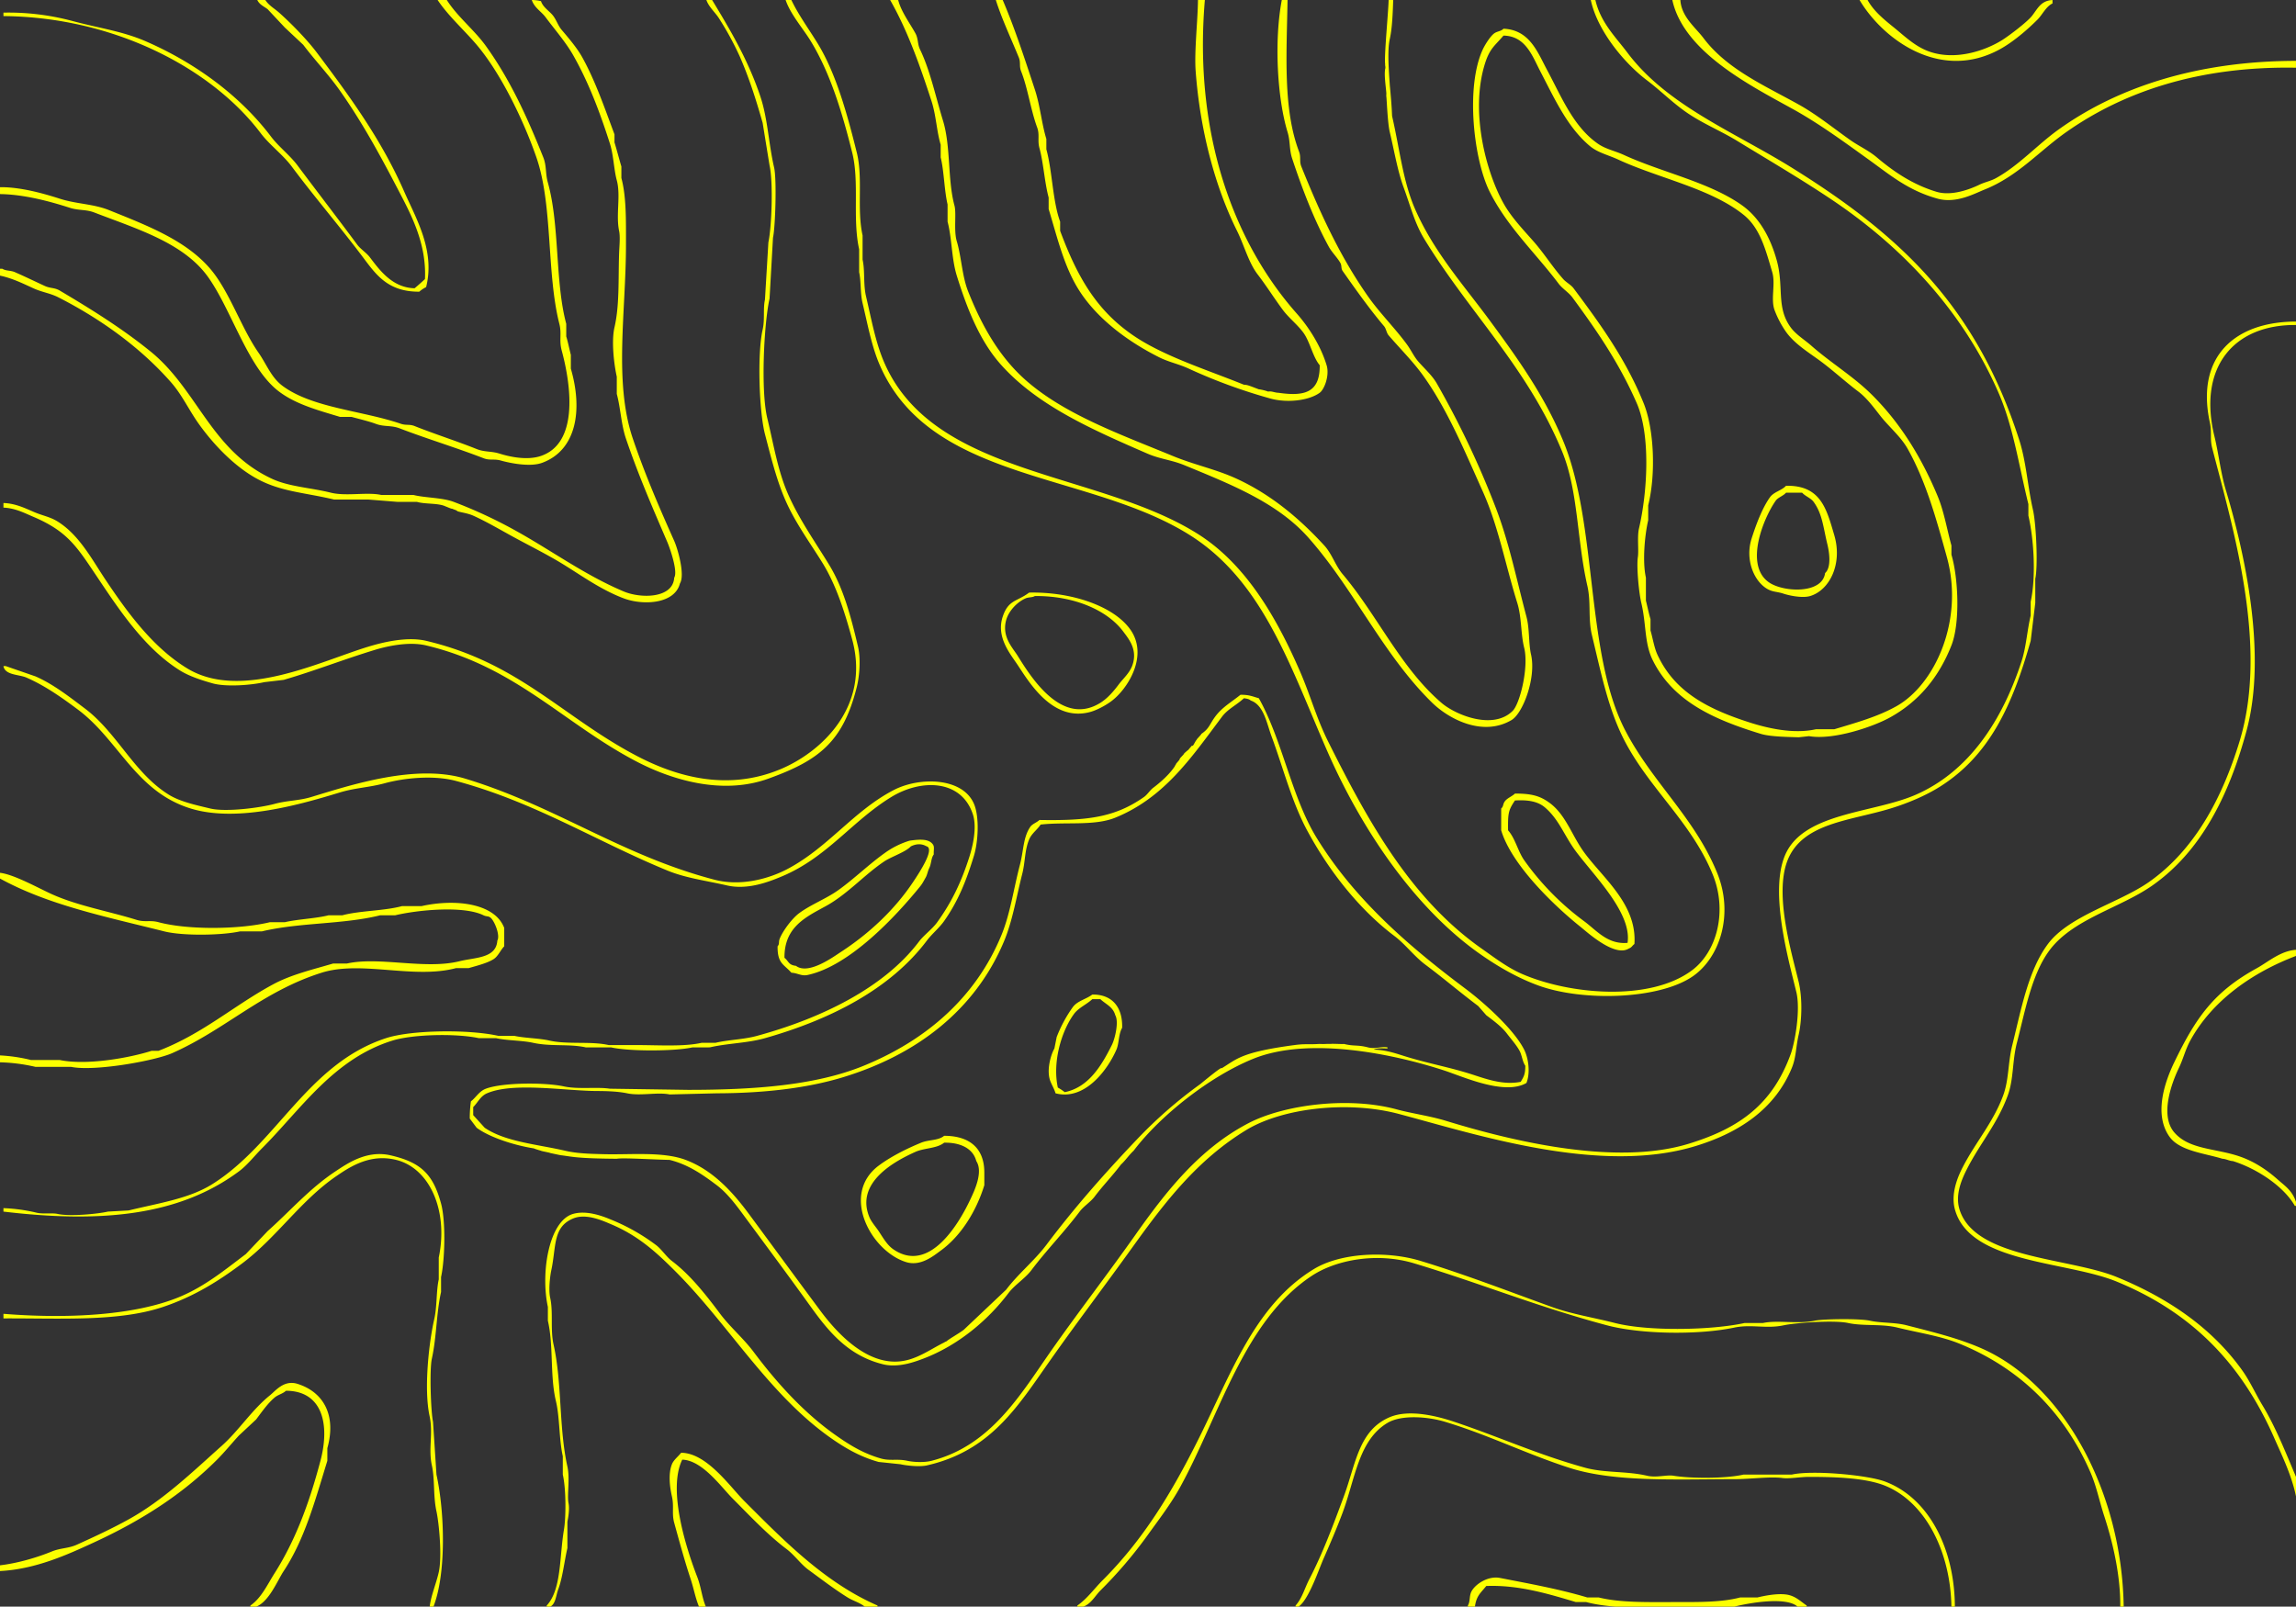 <svg xmlns="http://www.w3.org/2000/svg" width="1999" height="1399" viewBox="0 0 1999 1399">
  <rect x="0" y="0" width="1999" height="1399" fill="#333333" stroke="none"/>
  <defs>
    <style>
      .cls-1 {
        fill: #fcff00;
        fill-rule: evenodd;
      }
    </style>
  </defs>
  <path id="Color_Fill_2" data-name="Color Fill 2" class="cls-1" d="M4,15V12a214.985,214.985,0,0,1,59,7c23.9,6.487,44.412,9.03,65,18,43.254,18.845,82.211,47.525,109,83,6.621,8.768,16.374,16.138,23,25,17.323,23.17,34.756,45.714,52,69,2.93,3.957,8.045,7.087,11,11,8.636,11.436,19.772,26.57,39,27,3.214-2.754,6-5.175,9-8,1.5-31.456-12.5-56.951-24-79-15.858-30.416-31.055-58.066-50-85-9.763-13.88-21.721-26.386-32-40L249,25,234,9c-3.444-2.605-7.057-3.929-9-8h7c3.158,4.866,7.76,7.228,12,11,10.665,9.489,24.459,23.634,33,35,28.229,37.567,55.91,75.207,76,121,10.109,23.042,27.019,51.082,19,83a29.369,29.369,0,0,0-6,4c-27.256.079-37.465-14.629-49-30-19.908-26.527-41.967-52.151-62-79-7.766-10.409-19.253-18.736-27-29C185.664,60.906,101.1,15.894,4,15ZM1,170v-6c17.508-.221,37.483,5.321,52,10,14.684,4.733,29.2,4.436,43,10,32.949,13.285,66.679,26.1,88,51,16.758,19.571,26.844,51.22,42,73,7.185,10.324,11.1,21.626,21,29,25.8,19.213,69.246,21.472,103,33,4.688,1.6,7.42.169,12,2,17.073,6.826,36.816,13.115,54,20,7.034,2.818,12.534,1.661,20,4,9.876,3.094,24.5,5.921,36,2,31.917-10.886,27.027-58.606,18-92-2.349-8.691.187-14.4-2-23-11.248-44.205-5.522-103.233-20-145-11.525-33.246-31.3-73.6-52-98-10.877-12.821-24.679-25.046-34-39h8c9.2,14.553,23.947,26.022,34,40,20.882,29.037,35.655,61.038,50,97,3,7.517,1.7,13.77,4,22,10.383,37.233,6.161,86.377,16,123v11c1.092,3.153,3.1,12.629,4,16v12c10.72,36.954,4.465,71.138-25,82-10.4,3.835-27.815.3-36-2-5.916-1.664-9.479.141-15-2-23.464-9.1-49.381-16.923-73-26-7.528-2.893-13.451-1.153-21-4-5.524-2.084-15-4.376-21-6H297c-19.965-6.013-38.376-11.028-53-22-27.2-20.408-41.324-71.212-62-100-21.32-29.684-62.141-41.771-99-56-6.989-2.7-13.7-1.653-21-4C44.653,176.425,22.132,170.262,1,170ZM464,1a34.058,34.058,0,0,1,8,1c1.79,5.284,6.732,8.183,10,12,3.373,3.94,4.646,9.042,8,13,6.015,7.1,13.452,15.765,18,24,11.418,20.676,19.244,43.633,28,67v7c1.8,5.732,4.232,15.134,6,21v10c4.4,16.413,4,37.13,4,58,0,58.681-10.7,119.729,6,169,10.706,31.591,23.311,60.562,36,89,3.125,7,9.554,29.587,5,37-4.477,17.911-31.939,19.427-49,13-22.409-8.442-40.71-22.95-60-34-12.624-7.231-24.179-12.983-37-20-10.547-5.772-22.615-12.875-34-18-5.164-2.325-12.123-3-14-4,0.021-.666-3.9-1.6-4-2-1.009.252-5.432-1.937-6-2-6.126-3.1-17.939-1.858-25-4H347l-25-2H292c-26.242-6.241-46.168-6.756-67-18-19.9-10.739-38.176-30-51-48-8.539-11.983-14.456-25.119-24-36-26.349-30.042-60.8-55.02-98-74-7.5-3.828-14.152-4.419-22-8-8.76-4-18.184-8.724-29-11v-6H3c3.235,2.076,7.078,1.291,11,3,8.267,3.6,18.063,8.335,26,12,4.712,2.176,8.579,1.377,13,4,28.193,16.725,54.448,33.113,79,53,41.2,33.372,52.516,86.277,106,111,14.847,6.863,33.509,7.637,51,12,13.327,3.325,31.83-.753,44,2h28c10.155,2.554,24.992,2.233,35,6a409.564,409.564,0,0,1,52,24c32.461,17.771,61.454,39.434,96,54,14.9,6.284,42.915,6.207,44-12,3.456-5.415-3.952-26.233-6-31-12.415-28.9-25.156-58.069-36-90-4.214-12.409-4.681-26.72-8-39V329c-2.223-9.707-4.9-30.439-2-43,4.419-19.166,3.254-41.021,4-64,0.23-7.067,1.126-14.541,0-20-2.894-14.034,1.582-30.806-2-44-2.591-9.544-2.77-21.882-6-32-8.871-27.791-18.747-53.713-32-77-6.5-11.413-16.1-22.368-24-33C472.183,10.863,466.286,7.842,464,1ZM4,443v-4c10.7,0.354,19.206,4.7,27,8,7.193,3.046,13.715,4.1,20,8,18.952,11.751,29.65,32.523,42,51,19.191,28.711,41.219,58.842,71,77,46.824,28.55,116.474-6.454,158-19,11.419-3.45,33.016-9.01,50-5,80.848,19.09,118.667,66.12,183,100,35.356,18.62,79.336,30.838,125,12,35.842-14.786,78.869-54.507,63-113-6.567-24.205-14.025-47.644-26-67-10.681-17.265-23.485-34.639-32-54-7.851-17.851-12.715-37.754-18-58-5.073-19.434-6.769-70.016-2-91,2.029-8.927.257-18.362,2-26q1.5-25,3-50c2.895-13.358,4.294-52.633,1-67q-3-18.5-6-37c-5.713-20.164-11.994-39.787-20-58a263.74,263.74,0,0,0-18-33c-3.286-5.213-8.788-9.763-11-16h5c15.716,25.945,31.369,52.238,42,84,6.476,19.348,7.066,40.539,12,62,2.345,10.2,1.041,52.126-1,61q-1.5,26.5-3,53c-4.93,22.294-7.724,80.2-2,104,5.667,23.566,9.2,45.865,18,66,9.657,22.1,23.841,42.045,36,62,12.373,20.306,18.812,44.778,25,71,2.555,10.824,1.3,25.736-1,35-11.993,48.231-33.273,64.21-77,80-41.4,14.949-86.1.119-115-15-63.178-33.047-105.146-82.5-183-101-14.835-3.525-33.445.458-45,4-27.911,8.557-51.753,18.022-79,26l-17,2c-10.688,2.517-32.948,4.406-45,1-9.45-2.671-20.119-6.12-28-11-31.415-19.451-53.595-53.544-74-84-16.4-24.472-24.836-37.623-54-50C22.443,447.793,14.392,443.483,4,443ZM1210,1h4c-0.41,10.526-.76,23.943-3,34-2.41,10.792-.54,30.66,0,40,0.85,9,1.67,18,2,27,6.66,28.891,9.42,56.771,20,81,16.35,37.443,42.3,66.16,65,97,23.86,32.42,47.58,65.248,64,105,30.14,72.953,19.17,184.969,54,252,23.45,45.138,60.28,75.728,80,124,14.69,35.958,2.51,73.624-21,90-29.4,20.48-96.36,22.233-135,8-18.47-6.8-35.19-16.637-50-27-57.18-40-103.4-108.678-133-176-32.13-73.057-55.63-148.413-120-189-88.066-55.532-225.7-46.015-270-148-7.135-16.426-10.449-35-15-54-2.126-8.877-1.211-18.884-3-27V218c-5.94-26.78.38-58.471-6-84-8.828-35.326-19.083-69.167-36-97-6.741-11.09-17.8-23.555-22-36h5c6.16,13.019,15.5,25.7,23,38,16.022,26.268,25.679,61.556,34,95,5.511,22.149-.139,48.893,5,72v21c2.221,10.026.506,21.354,3,32,4.843,20.675,8.346,40.5,16,58,43.217,98.824,185.91,94.03,273,149,41.65,26.286,68.49,72.658,89,120,8.83,20.388,14.27,40.48,24,60,35.05,70.3,72.14,137.529,134,181,10.73,7.538,22.3,16.477,35,22,41.57,18.082,111.26,24.27,148-3,21.9-16.257,31.29-51.818,18-84-18.22-44.121-52.95-72.557-75-113-15.21-27.889-21.47-59.612-30-95-3.52-14.582-.6-28.1-4-43-9.19-40.241-7.84-82.679-22-117-30.12-73.029-81.22-121.324-120-185-8.41-13.812-11.98-28.647-18-45-5.18-14.07-8.16-31.912-12-48-1.95-8.16-2.66-29.351-3-31-0.11-.536.06-2.216,0-3-0.49-6.133-1.99-15.7-1-21,0.53-1.615-.28-3.288,0-4C1205.94,50.6,1209.81,10.9,1210,1Zm-88,0c-0.81,47.465-4.06,94.833,10,132,1.89,4.993.08,8.224,2,13,16.68,41.49,34.16,79.068,58,113,10.24,14.579,23.62,27.791,34,42,3.67,5.028,5.95,10.376,10,15,5.16,5.9,12.07,12.058,16,19a784.535,784.535,0,0,1,52,110c11.12,29.558,17.48,60.981,26,93,2.78,10.441,1.77,23.2,4,33,4.58,20.1-6.99,51.094-17,57-25.22,14.876-54.75-1.1-69-15-42.71-41.67-68.27-99.262-108-144-26.97-30.368-67.31-46.241-108-63-11.07-4.56-21.06-5.233-32-10-47.5-20.691-95.985-41.746-128-78-17.959-20.336-28.944-47.855-38-77-4.566-14.7-4.168-32.425-8-47V179c-2.879-12.11-3.038-29.025-6-41V127c-3.551-11.885-3.965-25.58-8-38-10.257-31.573-20.944-61.577-36-88h7c2.566,10.167,10.239,20.33,15,29,2.577,4.692,1.75,9.337,4,14,8.84,18.316,13.57,41.061,20,62,6.926,22.557,3.874,51.227,10,74,1.857,6.9-.786,21.63,2,31,4.128,13.885,4.575,30.4,10,44,12.211,30.6,27.345,56.968,50,77,33.918,29.99,83.131,47.455,128,66,19.17,7.922,37.73,11.535,56,20,30.26,14.019,54.75,34.873,76,58,6.67,7.263,9.61,17.424,16,25,30.35,35.961,50.35,81.4,86,112,12.46,10.7,45.1,23.924,62,7,6.47-6.481,14.18-38.392,10-55-3-11.9-2.11-26.528-6-39-10.25-32.868-16.47-66.886-30-97-15.75-35.07-30.67-71.278-52-101-8.77-12.224-20.23-23.6-30-35-1.96-2.292-2.05-5.695-4-8-12.66-14.949-24.62-31.851-36-48-1.6-2.272-.63-4.528-2-7-2.49-4.5-7.49-9.423-10-14-12.91-23.573-23.11-50.143-32-77-2.63-7.945-1.46-14.612-4-23-9.03-29.8-11.74-79.631-5-115h5Zm-78,0h6c-10.01,117.962,25.96,211.925,80,273,10.56,11.938,20.91,28.171,26,45,2.72,8.976-1.96,21.053-6,24-9.37,6.826-28.29,9.1-43,5a473.357,473.357,0,0,1-71-26c-9.13-4.2-17.22-5.582-26-10-27.232-13.695-54.252-33.727-70-59-12.6-20.212-18.267-44.384-26-70V173c-3.533-13.027-4.534-30.406-8-43-1.876-6.818.368-11.543-2-18-5.65-15.407-8.182-34.356-14-49-1.8-4.538-.16-7.48-2-12-6.5-15.967-14.887-33.741-20-50h6c10.445,24.44,19.213,51.255,28,78,4.67,14.215,5.9,29.644,10,43v9c5.227,19.03,5.425,45.072,12,63v8c15.054,40.477,31.977,69.95,65,92,26.4,17.628,64.21,29.464,95,42,3.15,0,5.85,1.333,13,4,3.11,0.311,7.94,1.768,8,2,2.91-.713,6,1,9,1,22.16,3.21,36.34.355,36-24-5.85-6.845-8.51-20.323-14-28-5.08-7.1-12.81-13.04-18-20-7.55-10.125-14.34-21.044-22-31-7.94-10.313-11.91-25.782-18-38-18.91-37.946-32.12-86.9-36-139C1040.7,45.509,1043.86,19.011,1044,1Zm342,0h4c4.57,19.678,17.64,32.21,28,46,34.59,46.026,93.23,69.059,143,100,94.48,58.737,160.5,120.5,198,237,6.19,19.227,7.34,40.732,12,61,2.75,11.973,4.47,48.709,2,60v21q-1.995,16.5-4,33c-15.74,55.654-35.56,99.625-79,127-12.43,7.836-27.97,14.4-43,19-35.5,10.863-77.48,12.5-90,46-11.14,29.808,3.91,79.768,10,105,3.29,13.619,2.9,33.3,0,46-2.61,11.418-2.11,19.565-6,29-14.63,35.52-45.57,56.3-84,68-82.83,25.22-190.16-9.97-258-28-44.86-11.923-101.8-5-133,14-42.38,25.81-70.49,62.28-99,102-23.558,32.82-48.71,65.89-72,99-27.957,39.74-51.463,78.38-107,91-6.522,1.48-18.035.14-23-1q-9.5-1.005-19-2c-13.975-3.88-25.4-10.02-36-17-57.555-37.91-93.118-101.12-141-149-16.655-16.66-32.326-31.04-56-41-7.293-3.07-21.653-9.71-33-5-17.911,7.44-14.574,24.4-19,45-1.143,5.32-2.5,17.12-1,24,2.852,13.09-.068,27.24,3,41,7.422,33.28,4.475,72.02,12,106,2.387,10.78-.456,24.83,1,32,1,4.93-.266,12.64-1,16v23c-2.743,11.89-4.137,25.71-8,36-2.42,6.44-2.046,14.9-10,16v-2c12.966-13.95,10.993-42.4,15-66,1.81-10.66,1.944-35.17-1-48v-16c-3.35-14.88-2.57-33.65-6-48-5.288-22.13-1.937-48.11-7-70v-12c-6.488-29.79.944-75.03,22-81,12.025-3.41,26.159,2.13,33,5a173.683,173.683,0,0,1,39,22c5.118,3.82,8.961,10.18,14,14,16.237,12.3,29.771,29.67,42,46,8.611,11.5,20.376,21.5,29,33,20.536,27.38,43.85,53.23,72,73,11.484,8.07,23.5,15.59,39,20,8.01,2.28,14.17.06,23,2,5.132,1.13,14.392,1.69,21,0,52.176-13.31,77.874-58.39,105-97,23.313-33.19,48.7-65.98,72-99,27.08-38.38,56.1-75.63,99-98,30.35-15.823,86.38-23.521,129-12,13.99,3.782,28.59,5.59,43,10,52.77,16.144,145.53,39.94,211,20,44.95-13.689,73.26-34.752,89-78,3.93-10.8,8.67-38.767,5-54-6.83-28.322-23.42-86.689-10-119,15.66-37.7,76.83-36.718,114-53,46.75-20.476,75.36-65.02,92-116,4.13-12.668,4.88-26.9,8-40V525c4.77-21.849,2.79-54.672-2-75V440c-8.45-34.391-13.2-67.639-26-97-31.08-71.28-83.74-126.867-145-168-26.57-17.844-54.56-34.2-82-51-14.4-8.821-29.19-14.806-43-24-12.81-8.525-23.98-19.926-36-29C1415.7,56.433,1391.89,28.307,1386,1Zm78,0c0.87,14.64,13.11,23.842,20,33,20.4,27.106,52.34,40.975,83,58,15.72,8.729,30.59,20.855,45,31,7.57,5.325,15.97,9.052,23,15,14.68,12.421,31.23,23.717,52,30,13.32,4.03,29.74-2.492,37-6,5.49-2.656,9.84-3.135,15-6,19.86-11.032,35.88-28.973,54-42,51.91-37.314,121.75-60.064,208-60v6c-85.57-1.738-151.42,21.122-201,56-23.58,16.585-42.22,38.459-71,50-9.15,3.67-24.83,12.435-41,8-25.6-7.02-41.45-20.668-60-34-21.19-15.231-42.96-31.246-66-44-36.95-20.45-95.16-49.748-105-95h7Zm324,0V4c-5.75,2.794-8.68,9.661-13,14-9.09,9.136-21.51,19.737-33,26-51.75,28.213-101.59-8.652-122-43h7c5.32,9.773,14.57,17.184,23,24,9.26,7.487,18.52,16.678,31,21,22.66,7.849,48.21-.8,63-10,6.07-3.771,21.76-15.717,26-21C1774.83,8.992,1777.63,1.556,1788,1ZM1310,26c22.77,0.99,29.6,20.314,38,36,12.55,23.442,22.78,49.123,44,64,7.04,4.938,14.78,6.226,23,10,33.09,15.2,74.65,23.656,103,44,14.87,10.675,24.5,27.956,30,48,6.26,22.8-.7,40.5,12,58,4.64,6.387,12.08,10.775,18,16,16.51,14.57,36.29,26.546,52,42,24.73,24.323,43.59,54.344,58,89,5.57,13.391,8.15,29.1,12,43v8c5.92,19.73,7.8,59.2,0,79-11.02,27.97-28.82,49.265-54,63-14.54,7.931-48.87,19.663-70,16l-9,1c-8.98-.313-24.6-0.431-33-3-41.13-12.581-76.24-28.361-94-64-7.44-14.942-5.57-31.4-10-50-2.16-9.062-4.25-31.49-3-40,0.91-6.232-.73-17.574,1-25,7.34-31.419,10.24-80.962-2-109-15.27-34.955-34.9-63.345-56-92-3.17-4.31-8.76-7.684-12-12-19.82-26.379-44.65-49.372-60-80-13.74-27.419-21.35-90.858-6-124,1.82-3.927,6.51-11.509,10-14C1304.58,28.159,1307.92,28.291,1310,26Zm0,6c-7.29,8.651-11.86,10.967-16,24-13.42,42.254,1.02,95.12,16,122,6.7,12.024,17.12,22.936,26,33,9.34,10.577,16.65,22.459,26,33,2.53,2.852,6.72,4.95,9,8,23.03,30.855,45.39,61.477,61,100,9.33,23.019,10.66,62.3,4,89v13c-2.98,12.779-5.18,35.761-2,50v20c0.9,3.376,2.89,12.846,4,16v10c1.83,6.064,3.17,14.845,6,21,14.92,32.422,43.75,47.35,80,59,15.79,5.074,38.41,10.392,58,6h16c19.78-5.932,37.85-10.965,54-20,33.66-18.826,59.23-74.963,44-130-9.7-35.071-18.35-65.919-34-94-6.07-10.886-16.59-19.484-24-29-5.51-7.082-11.89-15.649-19-21-11.91-8.956-23.09-19.441-35-28-9.84-7.072-21.02-14.206-28-24a85.766,85.766,0,0,1-10-19c-3.49-9.634,1.02-22.749-2-33-5.96-20.2-10.67-38.475-25-50-28.57-22.976-74.16-31.858-109-48-8.94-4.144-17.95-6.036-25-12-19.62-16.608-30.59-41.231-43-65C1335.16,49.9,1329.3,32.294,1310,32Zm691,249v3c-54.85-.951-86.77,36.489-72,97,3.77,15.464,5.33,31.424,10,47,16.07,53.642,35.97,142.155,18,209-15.25,56.706-39.73,105.341-82,135-28.25,19.82-69.79,29.258-90,57-15.18,20.839-20.65,51.5-28,80-4.14,16.055-2.69,31.587-8,46-8.93,24.256-23.76,41.217-35,63-4.38,8.48-11.09,22.58-7,36,13.14,43.09,95.43,41.95,137,59,44.9,18.42,82.61,44.19,109,81,7.12,9.93,11.49,20.27,18,31,11.11,18.31,20.4,41.64,29,62,1.49,3.53,1.13,14.68,0,17-3.77-18.41-12.38-35.96-19-51-28.34-64.39-71.32-109-137-136-44.02-18.1-128.2-15.71-141-63-3.85-14.21,3.05-29.38,7-37,11.18-21.593,26.31-38.57,35-62,5.14-13.86,4.09-28.245,8-44,7.95-32.024,13.95-65.093,31-88,18.37-24.681,62.07-35.81,88-54,39.11-27.444,63.52-71.949,79-123,25.11-82.845-5.9-185-24-255-2.04-7.876-.18-13.612-2-22C1912.48,311.28,1946.96,280.736,2001,281ZM1556,424c30.45-.639,35.36,20.537,42,43,7.38,24.977-4.07,47.936-21,53-7,2.094-18.9-.625-23-2-5.81-1.947-9.25-1.359-14-4-11.92-6.619-19.82-25.65-14-44,3.71-11.692,9.17-26.463,16-36C1545.41,429.238,1552.12,428.187,1556,424Zm0,6c-2.34,2.872-6.93,4.032-9,7-10.81,15.462-27.3,55.972-6,71,12.42,8.765,46.58,10.491,49-8,5.63-4.987,3.68-18.115,2-25-3.69-15.161-4.35-26.516-12-37-2.48-3.4-7.25-4.862-10-8h-14ZM897,517c36.6-.791,73.376,11.585,88,32,16.37,22.855-2.267,52.4-17,63-4.778,3.438-12.02,7.4-18,9-32.407,8.654-52.7-25.458-63-41-6.331-9.555-18.9-24.146-13-42C878.93,523.071,886.442,524.984,897,517Zm5,3c-2.131,1.354-5.319.861-8,2-7.293,3.1-14.775,10.884-17,19-3.964,14.459,5.649,24.01,10,31,11.678,18.763,38.458,61.884,72,41,6.345-3.951,11.517-10.021,16-16,3.93-5.241,9.643-10.039,12-17,4.5-13.294-3-22.3-8-29C964.7,531.814,935.307,519.676,902,520ZM4,1056v-3a147.347,147.347,0,0,1,29,4c5.521,1.28,13.691.02,18,1,10.671,2.43,35.1.06,44-2q9-.495,18-1c26.958-6.55,52.8-10.27,73-23,56.216-35.427,82.714-104.639,151-127,22.4-7.335,72.852-7.732,98-2h14c8.643,1.927,21.459,2.035,30,4,16.221,3.731,36.255.415,52,4h25c18.565,0,40.477,1.529,56-2h12c11.453-2.7,24.189-2.783,36-6,55.784-15.2,110.591-41.731,141-82,4.5-5.955,11.581-10.854,16-17,12.356-17.183,20.779-34.335,28-57,2.762-8.668,6.866-25.35,3-37-10.1-30.439-45.011-30.9-71-15-34.069,20.847-55.832,52.516-95,69-10.846,4.565-29.764,12.186-48,8-18.434-4.231-35.874-6.366-52-13-62.367-25.657-115.03-59.464-184-78-19.254-5.175-44.546-2.727-62,2-13.832,3.746-25.721,3.966-39,8-32.788,9.959-89.016,26.63-130,14-47.835-14.742-62.5-59.433-98-86-13.623-10.2-28.656-20.9-45-28-6.507-2.828-18.653-1.99-20-10H6l26,9c15.686,6.885,29.87,18.107,43,28,27.97,21.075,42.673,56.242,73,75,9.871,6.105,23.493,8.989,36,12,13.621,3.28,43.362-.576,56-4,11.306-3.064,21.107-2.7,32-6,34.41-10.431,90.8-29.063,134-16,78.913,23.863,135.779,66.755,217,88,23.346,6.107,47.771-1.061,63-9,35.8-18.661,57.994-50.811,93-69,22.8-11.85,60.184-11.059,70,12,4.949,11.627,3.54,33.393,0,45-6.9,22.63-14.012,39.947-26,57-4.231,6.019-10.631,11.2-15,17-31.707,42.123-83.557,68.7-141,85-15.285,4.338-32.3,4.378-48,8H604c-15.825,3.482-55.164,3.587-71,0H511c-14.379-3.189-30.438-.552-46-4-9.286-2.057-22.639-1.865-32-4H418c-19.715-4.283-57.347-3.424-75,2-51.636,15.867-80.019,60.021-114,94-6.511,6.51-12.582,14.5-20,20C156.779,1059.72,89.151,1066.11,4,1056ZM1081,606c7.6-.139,10.79,1.566,16,3,20.34,36.187,28.46,85.736,50,121,32.86,53.809,80.43,94.868,130,132,15.7,11.758,42.1,35.28,51,53,3.74,7.436,5.52,20.1,2,29-19.15,11.11-55.03-5.473-72-11-42.88-13.963-117.1-29.88-166-10-37.88,15.4-81,49.56-104,80-4,3.67-7,8.33-11,12-7.382,9.77-15.593,18.18-23,28-3.52,4.67-9.474,8.32-13,13-13.374,17.76-28.648,33.31-42,51-5.521,7.31-14.5,12.73-20,20-17.949,23.75-43.935,45.56-74,57-7.794,2.97-22.019,8.17-35,5-30.219-7.39-47.253-28.09-63-50-17.875-24.87-36.842-50.46-55-75-7.9-10.68-16.476-23.07-27-31-11.8-8.89-24.526-17.94-41-22-15.332-.33-40.648-1.99-46-1-34.449-.25-38.457-1.76-48-3-0.3.15-9.667-2-10-2,0-.33-8-1.67-8-2-0.061.02-6.33-1.84-6-2-16.984-2.645-38.7-9.571-50-18l-6-8a107.732,107.732,0,0,1,1-15c4.486-3.442,7.118-8.781,13-11,14.461-5.454,51.28-5.613,68-2,12.421,2.684,28.694.265,40,2l68,1c57.809,0,111.179-3.9,153-21,54.546-22.3,97.671-59.543,120-114,7.625-18.6,10.63-40.639,16-61,3.288-12.467,2.738-23.87,9-33,1.793-2.614,5.719-3.812,8-6,41.8,0.706,65.731-2.232,91-20,2.908-2.045,5.21-5.9,8-8,6.74-5.082,14.39-11.908,19-19-0.33,0,1.33-2,1-2-0.93.913,4.25-4.669,3-4,0-.667,4.09-4.339,4-5,7.76-6.933-.11.959,7-7,0.37,2.076,2.24-3.2,4-5-0.66.121,4-4.333,4-5,7.04-4.825,6.92-8.129,12-15C1065.07,616.8,1073.05,612.427,1081,606Zm3,3c-6.01,5.688-14,9.344-19,16-26.01,34.653-49.86,70.464-93,88-18.123,7.366-43.267,3.523-65,6-2.925,4.551-7.761,7.647-10,13-3.982,9.521-3.268,19.292-6,30-5.141,20.151-8.379,40.929-16,59-25,59.286-75.4,98.314-140,118-32.179,9.806-69.853,13.885-110,14l-41,1c-10.366-2.2-25.378,1.467-37-1-7.546-1.6-17.352-1.983-26-2-27.828-.056-72.906-7.924-96,2-5.748,2.47-7.889,7.955-12,12v7l10,11c18.061,12.317,45.509,14.322,70,20,10.892,2.53,22.306,2.7,33,3,24.078,0.67,52.068-2.5,72,5,23.719,8.92,40.984,28.05,55,47,20.406,27.59,41.516,56.45,62,84,12.781,17.19,42.52,52.64,77,43,11.55-3.23,21.208-10.24,31-15a7.214,7.214,0,0,1,2-1c2.885-2.5,10.155-6.41,15-10q18.5-17.505,37-35c10.541-13.95,24.59-25.18,35-39,24.692-32.79,50.953-62.53,79-92a391.045,391.045,0,0,1,55-48c21.79-17.918,17.52-13.094,19-14,13.01-7.952,16.72-13.811,63-20,9.65-1.291,11.45-.345,22-1-3.76-.142,2.39.24,6,0h4c0-.333,11,0.333,11,0,9.12,2.244,11.52.573,21,3,6.34,1.625,11.7-1,17,0v1c-3.87-.147-9.72-0.537-12,1,10.47,0.05,19.83,3.487,28,6,20.56,6.326,39.09,9.461,59,16,12.51,4.108,26.53,8.9,41,6,2.56-4.308,4.02-6.445,4-14-2.57-3.658-2.85-9.053-5-13-2.82-5.191-7.37-10.187-11-15-4.56-6.056-11.88-11.38-18-16q-3.495-4-7-8c-15.73-11.8-30.21-24.221-46-36-9.64-7.191-17.48-17.82-27-25-30.78-23.226-57.17-56.991-76-92-13.34-24.794-20.8-54.43-31-82-4.2-11.369-6.68-27.035-18-31C1088.32,609.656,1086.86,609.363,1084,609Zm236,83c14.61-.013,21.85,2.075,30,8,13.31,9.673,18.76,26.083,28,40,15.52,23.386,48.5,46.734,46,83-2.2,1.664-2.03,2.836-5,4-12.23,7.675-36.31-14.452-42-19-22.7-18.135-60-53.862-69-84V705c2.13-1.833,1.36-3.56,3-6C1313.03,695.976,1317.41,694.529,1320,692Zm98,130c4.42-27.679-34.44-63.488-48-84-8.31-12.559-12.87-24.538-24-34-6.62-5.623-15.77-6.547-26-6-5.69,8.507-6.21,10.844-6,26,6.29,7.129,8.54,18.212,14,26a234.816,234.816,0,0,0,52,53C1390.96,810.982,1400.44,823.539,1418,822ZM793,733c9.029-1.238,16.393-1.626,20,3,1.934,2.333.71,4.961,1,9-2.464,3.256-2.01,8.064-4,12-1.228,2.43-1.712,5.761-3,8-1.845,3.207-2.759,5.234-5,8-20.784,25.653-61.266,69.266-98,77-5.242,1.1-8.654-1.736-14-2-6.522-7.467-12.166-7.829-12-23,2.014-2.28.538-3.546,2-7,3.025-7.146,10.927-17.574,17-22,10.618-7.738,23.25-12.306,34-20,13.713-9.815,26.306-22.2,40-32A73.288,73.288,0,0,1,793,733Zm1,5c-4.557,4.934-16.94,8.954-23,13-17.423,11.633-32.189,28.682-51,39-17.344,9.513-36.241,18.148-36,45,3.775,3.051,3.447,6.3,10,7,10.779,8.256,32.761-7.947,39-12,24.558-15.952,46.786-36.69,63-61,5.642-8.459,18.692-28.315,12-31C807.742,738.342,802.722,733.674,794,738ZM1,761c12.554,1.439,34.415,13.886,46,19,22.6,9.974,48.82,14.471,73,22,7.107,2.213,11.641.018,19,2,25.627,6.9,70.818,6.373,97,0h13c11.406-2.665,26.887-3.176,38-6h12c15.476-4.126,36.335-3.76,52-8h17c29.084-6.509,63.792-2.677,72,19v16c-3.192,3.237-5.207,8.446-9,11-5.466,3.68-15.65,6.1-22,8H398c-36.867,9.83-82.427-6.915-117,4-51.668,16.313-83.426,49.334-130,70-15.054,6.68-67.426,16.11-88,12H32a154.038,154.038,0,0,0-31-4v-6a143.3,143.3,0,0,1,27,4H53c23.935,5.007,61.908-2.165,80-8h6c38.775-14.87,65.929-39.7,100-58,15.508-8.33,33.817-12.651,52-18h12c28.145-6.3,68.02,5.446,98-2,13.818-3.432,32-2.431,33-18,2.7-4.716-2.687-17.492-6-20-2-1.513-3.518-.778-6-2-17.608-8.674-57.894-4.583-77,0H332c-32.366,8.039-69.972,6.131-103,14H210c-15.758,3.5-49.664,4.1-66,0C91.625,798.869,42.969,788.991,1,766v-5Zm2000,67v5c-39.06,14.607-74.06,39.42-93,74-4.4,8.027-5.94,15.539-10,24-6.39,13.317-16.63,41.294-4,56,13.04,15.18,35.91,13.74,57,21,12.88,4.43,23.81,11.85,33,20,7.18,6.37,13.91,10.28,17,23a8.917,8.917,0,0,1-2,0c-9.91-17.31-33.44-32.59-54-39-2.67,0-6.33-2-9-2-16.01-4.89-37.15-6.81-46-19-13.85-19.082-4.69-47.025,4-65,18.92-39.135,34.49-61.38,72-82C1975.8,838.611,1987,828.473,2001,828ZM952,867c17.454-.227,26.507,11.151,26,29-3.189,5.292-2.6,13.5-5,19-7.67,17.6-27.5,44.656-53,38-1.14-4.073-3.924-8.364-5-12-2.807-9.489,1.258-22.341,4-27q1-5,2-10a116.684,116.684,0,0,1,14-26C939.112,872.376,946.424,871.247,952,867Zm0,4c-4.937,4.7-11.963,7.445-16,13-11.055,15.211-18.785,42.072-14,64a44.585,44.585,0,0,1,6,4c21.134-4.236,32.4-23.839,41-41,2.837-5.664,6.266-20.431,3-26-2.013-7.373-8.222-9.472-13-14h-7ZM823,990c21.418,0.007,34.981,10.12,35,32v11c-7.018,22.81-20.467,44.34-38,57-5.83,4.21-17.152,13.94-30,10-30.635-9.39-57.495-58.89-24-84,10.5-7.87,24.252-14.76,37-20C809.64,993.27,818.025,994.258,823,990Zm0,6c-6.226,5.13-17.208,4.51-25,8-17.59,7.88-52.774,26.58-40,57,1.716,4.09,5.66,8.5,8,12,3.877,5.8,7.333,12.17,13,16,31.894,21.57,57.783-24.31,67-44,3.155-6.74,11.267-23.39,5-33C848.185,1001.03,837.2,995.726,823,996ZM375,1401c0.937-10.01,5.659-20.6,8-31,2.991-13.3.323-42.35-2-53-2.94-13.48-1.3-27.68-4-40-3.219-14.68,1.3-27.76-2-43-5.123-23.68-.527-64.17,4-84,2.686-11.77,1.657-24.25,4-35v-19c8.459-40.35-7.645-77.68-37-85-22.525-5.62-39.927,5.76-52,14-31.322,21.39-52.107,53.56-82,76-20.519,15.4-41.954,28.91-69,38-39.015,13.11-89.722,9.75-139,10v-4c54.071,4.38,114.225,1.79,154-15,21.865-9.23,39.233-23.6,57-37q9.5-10.005,19-20c19.8-17.62,36.4-37,59-52,10.343-6.86,27.292-18.76,48-14,26.573,6.11,37.109,16.54,44,42,4.176,15.43,3.387,48.74,0,64v13c-4.1,18.22-3.907,39.56-8,58-2.183,9.84-.884,46.5,1,55q1.5,22.995,3,46c7.36,33.55,8.6,87.34-3,116h-3Zm1475,0h-3c0.39-28.43-6.66-57.47-14-80-4.45-13.68-6.6-25.56-12-38-22.6-52.08-60.9-90.32-114-112-16.51-6.74-35.74-9.49-54-14-13.93-3.44-29.51-1.08-43-4-12.16-2.63-45.95-.16-56,2-15.19,3.27-28.27-1.1-43,2-31.35,6.6-81.42,5.88-111-2-59.9-15.95-111.1-36.9-168-54-31.88-9.58-67.52-3.22-89,11-58.6,38.8-79.51,119.53-114,183-8.25,15.18-19.21,29.38-29,43a383.658,383.658,0,0,1-41,48c-5.6,5.6-9.345,14.61-20,15v-2c8.406-5.74,14.862-14.86,22-22,35.5-35.5,60.22-76.23,84-124,27.61-55.46,48.48-115.73,100-147,22.91-13.91,62.61-16.25,93-7,38.9,11.84,76.32,26.4,114,40,17.68,6.38,36.7,9.31,55,14,28.74,7.36,83.74,6.4,113,0h16c12.84-2.73,30.15,1.14,45-2,7.29-1.54,38.88-2.01,48,0,9.9,2.18,21.55,1.32,32,4,23.17,5.94,45.04,11.27,65,20C1797.27,1206.18,1848.73,1299.56,1850,1401ZM1,1369v-5c15.479-1.82,32.32-6.81,45-12,7.859-3.22,14.4-2.56,22-6,14.83-6.71,30.625-14.04,45-22,30.306-16.78,55.9-41.6,81-64,15.115-13.49,26.093-31.17,42-44,4.9-3.95,12.217-13.69,24-10,22.738,7.12,34,27.41,26,56v11c-10.978,35.62-19.824,68.47-38,96-6.276,9.51-14.7,31.92-29,32v-2c9.459-6.38,14.809-18.23,21-28,18.065-28.51,30.025-60.36,40-98,8.41-31.74,1.745-60.89-30-61-2.82,2.67-7.007,3.43-10,6-6.119,5.25-11.09,12.49-16,19q-7.5,7.005-15,14c-6.366,6.91-12.356,14.35-19,21-30.155,30.17-65.577,52.88-107,72C59.836,1354.69,32.188,1367.38,1,1369Zm1702,32h-3c-0.54-48.26-22.25-91.4-57-106-17.23-7.24-44.35-7.98-67-8-7.52-.01-17,1.78-23,1-11.16-1.45-28.31,1-42,1-51.25.02-104.57,2.77-144-10-37.15-12.03-70.59-28.73-108-40-14.56-4.39-37.62-6.39-50,1-25.16,15.01-28.02,48.38-39,78-5.07,13.66-11.42,28.29-17,41-4.11,9.36-14.54,40.76-24,42v-2c5.73-6.31,7.85-15.01,12-23,11.44-22.03,20.88-47.24,30-72,10.52-28.55,12.9-57.52,40-69,17.09-7.24,41.83-.74,56,4,39.58,13.23,73.15,28.73,114,40,17.13,4.73,35.94,2.79,54,7,8.14,1.9,17.05-.97,23,0,15.64,2.55,46.07,2.49,61-1h42c18.08-4.05,65.8.36,81,6C1680.16,1305.16,1703.06,1349.47,1703,1401ZM594,1266c22.339,0.08,42.571,29.57,55,42,33.439,33.44,69.864,70.97,116,91v2H755c-4.355-4.31-10.589-5.64-16-9-11.56-7.18-22.861-15.89-34-24-6.8-4.95-12.32-12.95-19-18-17.118-12.93-31.941-28.94-47-44-9.981-9.98-26.457-33.51-44-34-13.147,26.88,4.229,79.28,13,102,3.723,9.64,4.081,18.51,8,27h-6c-3.646-8.44-4.77-16.29-8-26-4.856-14.59-9.622-32.14-14-48-2.269-8.22.022-14.12-2-23-1.749-7.68-3.388-19.49,0-28C587.533,1272.15,591.664,1269.12,594,1266Zm691,135h-6v-2c2.13-3.44,1.1-8.09,3-12,3-6.18,14.23-14.11,25-12,26.11,5.12,51.48,9.67,76,17h10c18.85,4.7,43.23,4,67,4,20.15,0,39.91.24,56-4h15c5.71-1.37,19.46-4.35,28-2,6.28,1.73,10.32,5.9,15,9v2h-7c-8.61-10.54-43.8-4.16-56-1h-17c-10.17,2.17-25.12,1-37,1-26.8,0-54.16.52-75-5h-9c-24.02-7.14-49.72-15.06-78-14C1290.18,1388.16,1286.22,1390.41,1285,1401Z" transform="translate(-1 -1)"/>
</svg>
